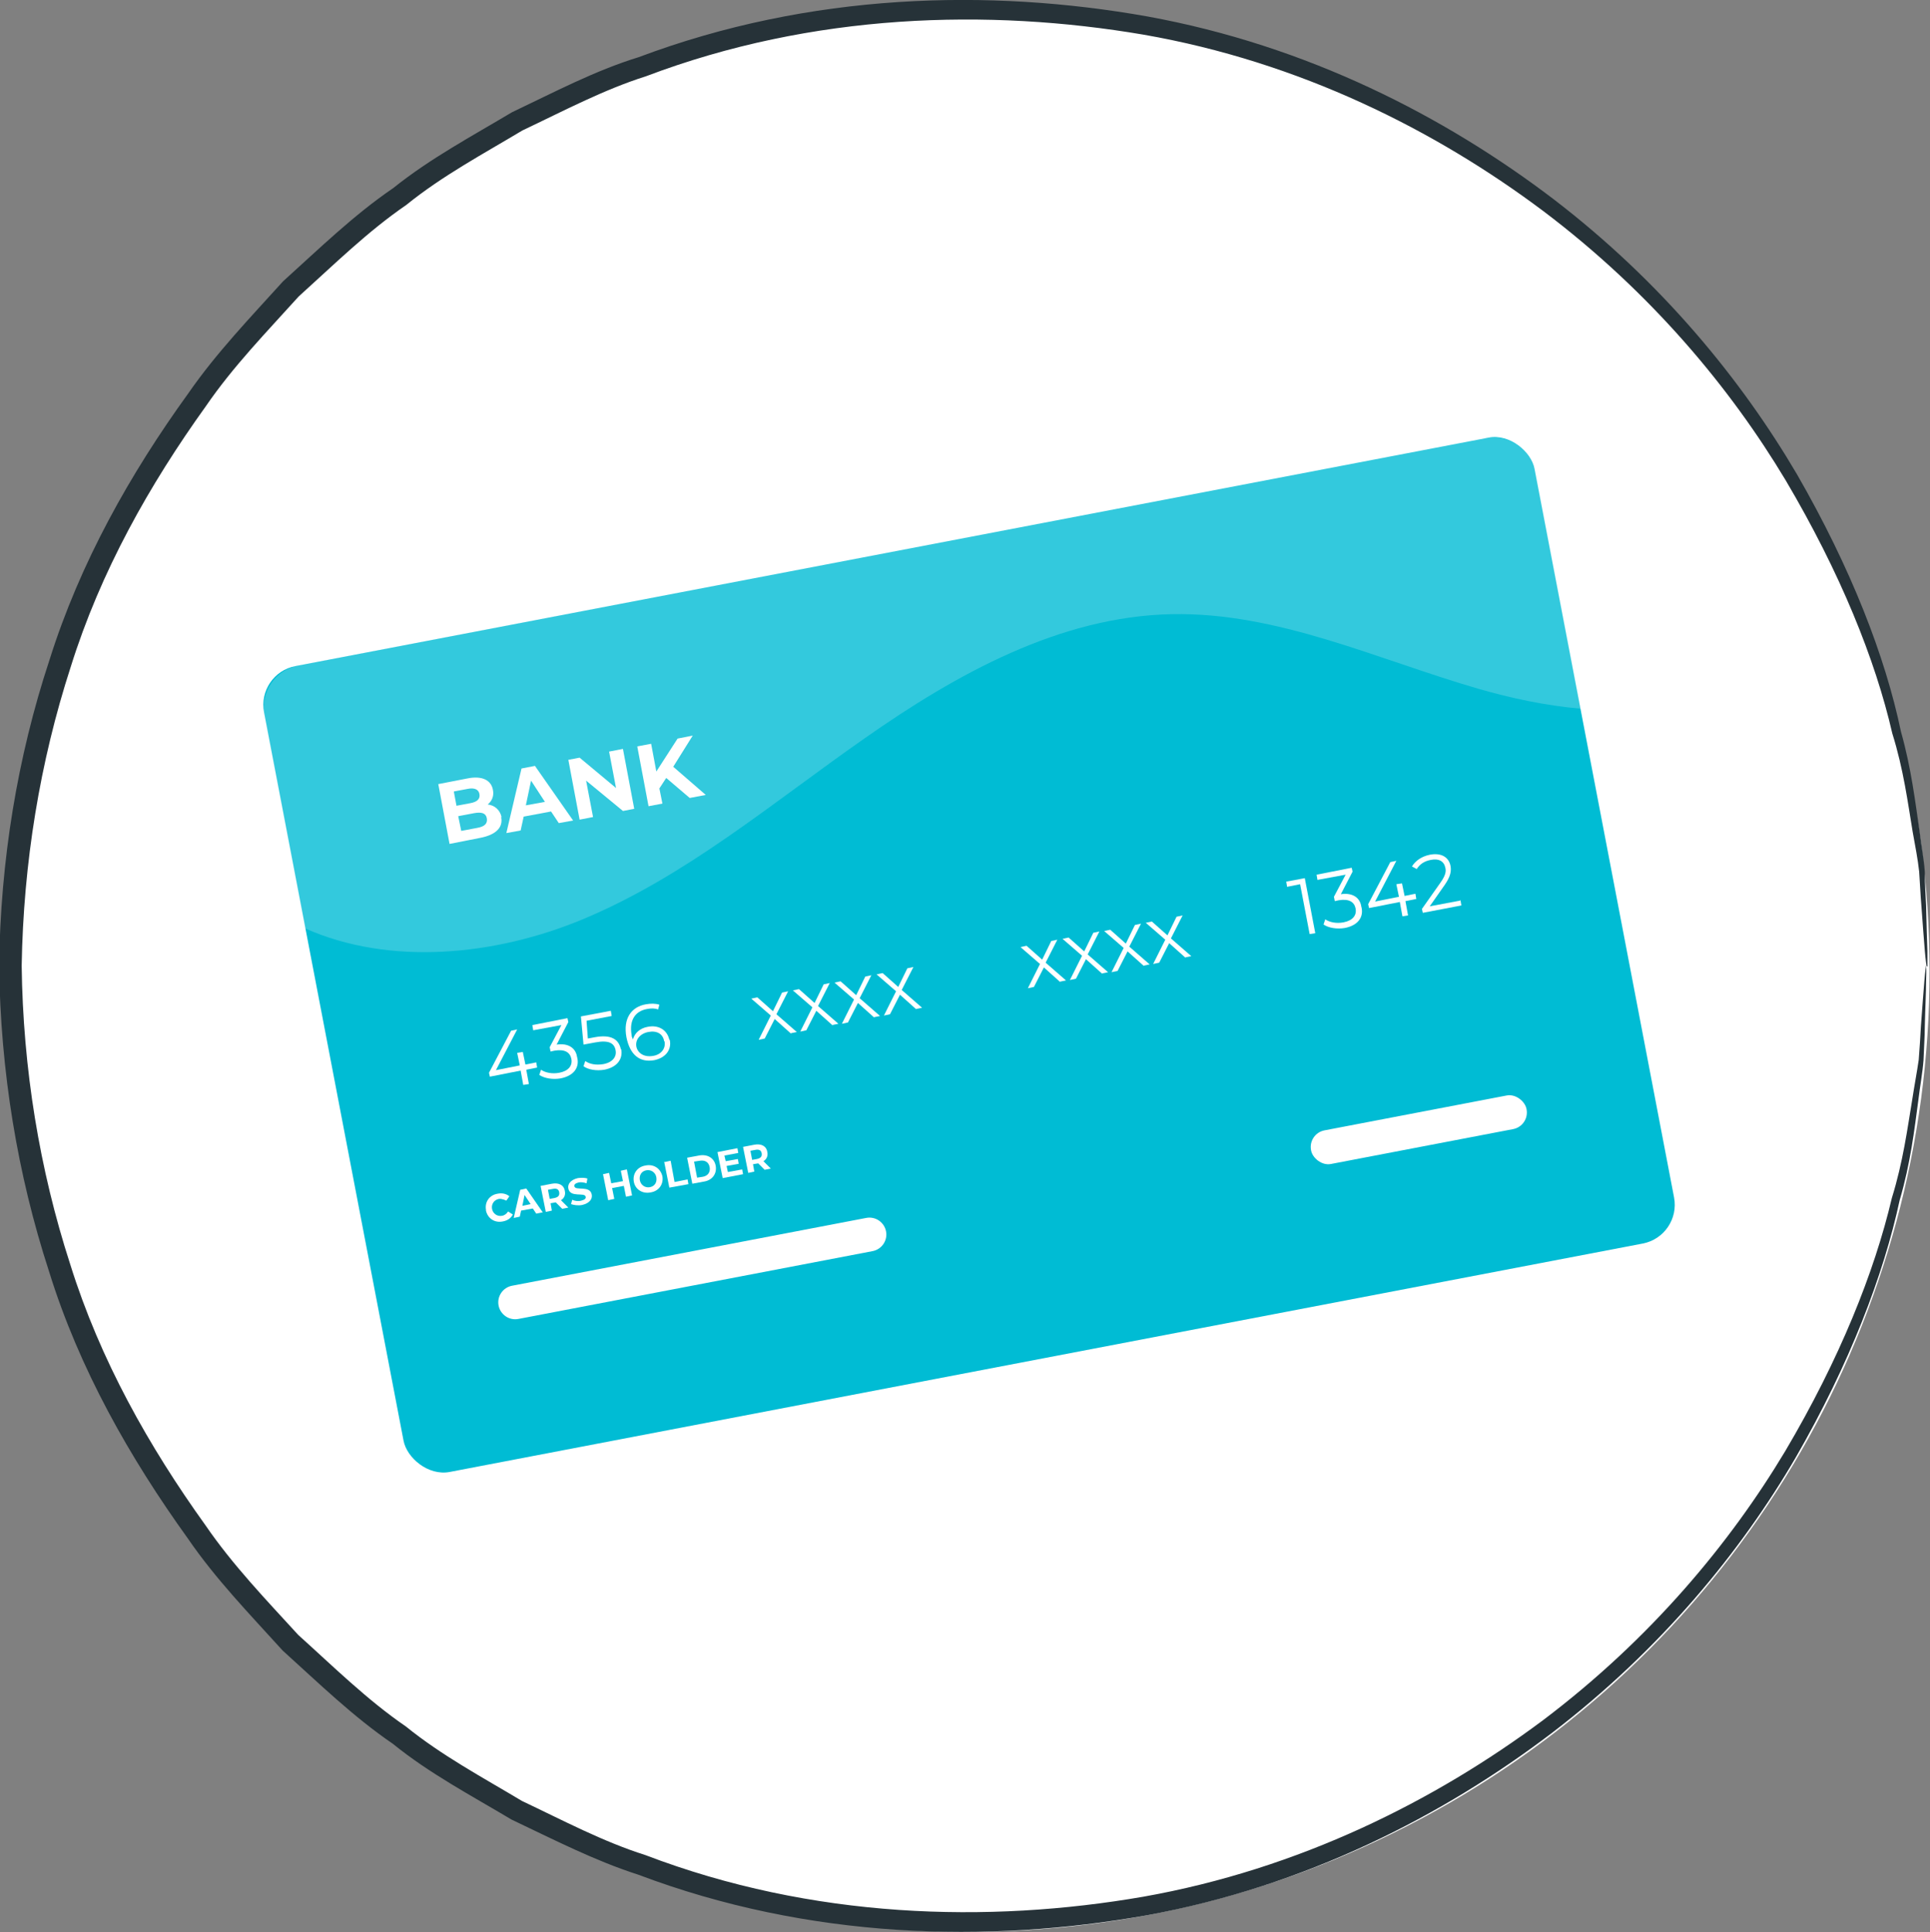 <?xml version="1.0" encoding="UTF-8"?>
<svg id="Layer_2" data-name="Layer 2" xmlns="http://www.w3.org/2000/svg" viewBox="0 0 44.52 44.58">
  <rect x="0" y="0" width="44.52" height="44.58" fill="#808080" stroke="none"/>
  <defs>
    <style>
      .cls-1 {
        opacity: .2;
      }

      .cls-2 {
        fill: #263238;
      }

      .cls-2, .cls-3, .cls-4 {
        stroke-width: 0px;
      }

      .cls-3 {
        fill: #fff;
      }

      .cls-4 {
        fill: #00bcd4;
      }
    </style>
  </defs>
  <g id="Device">
    <g>
      <circle class="cls-3" cx="22.35" cy="22.41" r="22.16"/>
      <path class="cls-2" d="m44.44,22.29s-.02-.12-.04-.36c-.02-.26-.05-.61-.08-1.05-.02-.23-.03-.49-.05-.77-.03-.28-.09-.59-.15-.92-.11-.66-.21-1.44-.47-2.27-.39-1.7-1.2-3.71-2.46-5.84-1.27-2.12-3.1-4.33-5.59-6.21-2.48-1.86-5.61-3.44-9.22-4.07-3.58-.61-7.63-.5-11.48.96-.98.31-1.9.8-2.85,1.25-.9.54-1.84,1.04-2.68,1.72-.89.61-1.66,1.37-2.48,2.11-.73.81-1.51,1.61-2.14,2.53-1.3,1.81-2.43,3.81-3.12,6.02-.71,2.19-1.09,4.52-1.13,6.89.03,2.37.41,4.7,1.12,6.89.69,2.21,1.82,4.21,3.12,6.02.63.92,1.4,1.72,2.14,2.53.81.73,1.59,1.5,2.48,2.11.84.68,1.78,1.18,2.68,1.72.95.45,1.87.94,2.85,1.25,3.85,1.47,7.9,1.58,11.48.96,3.61-.64,6.74-2.22,9.22-4.07,2.49-1.88,4.32-4.09,5.59-6.21,1.26-2.13,2.06-4.14,2.46-5.84.26-.84.36-1.61.47-2.27.05-.33.11-.64.15-.92.02-.28.04-.54.05-.77.03-.44.06-.78.08-1.05.02-.24.04-.36.04-.36s.01.12,0,.36c0,.26-.02.61-.03,1.05,0,.23-.02.49-.03.78-.02.28-.08.59-.12.93-.09.67-.18,1.45-.43,2.3-.37,1.72-1.15,3.77-2.4,5.94-1.26,2.16-3.1,4.42-5.62,6.35-2.51,1.91-5.68,3.54-9.36,4.21-3.65.65-7.78.55-11.72-.94-1-.32-1.95-.81-2.92-1.27-.92-.55-1.89-1.06-2.74-1.75-.91-.62-1.71-1.4-2.54-2.15-.75-.83-1.54-1.64-2.19-2.59-1.33-1.85-2.5-3.9-3.2-6.16-.73-2.24-1.12-4.63-1.15-7.05.03-2.42.42-4.81,1.16-7.05.71-2.26,1.87-4.31,3.2-6.15.65-.94,1.44-1.76,2.19-2.59.83-.75,1.63-1.53,2.54-2.15.86-.69,1.82-1.2,2.74-1.75.97-.46,1.91-.96,2.92-1.27C18.69-.17,22.82-.27,26.47.38c3.68.67,6.85,2.3,9.36,4.21,2.52,1.93,4.35,4.19,5.62,6.35,1.25,2.17,2.04,4.21,2.4,5.94.24.85.33,1.63.43,2.3.04.34.1.64.12.93,0,.28.02.54.03.78.01.44.02.79.03,1.05,0,.24,0,.36,0,.36Z"/>
    </g>
  </g>
  <g id="Layer_22" data-name="Layer 22">
    <g>
      <g>
        <rect class="cls-4" x="7.43" y="12.56" width="29.84" height="18.93" rx=".91" ry=".91" transform="translate(-3.74 4.6) rotate(-10.84)"/>
        <g>
          <path class="cls-3" d="m11.56,18.85c.05.24-.12.41-.48.48l-.71.14-.26-1.38.67-.13c.34-.07.55.04.59.26.03.14-.02.26-.12.34.16.02.28.12.32.29Zm-1.09-.58l.06.32.32-.06c.16-.03.23-.1.21-.21-.02-.11-.12-.15-.27-.12l-.32.06Zm.76.61c-.02-.12-.12-.15-.29-.12l-.37.07.07.34.37-.07c.17-.03.24-.1.22-.22Z"/>
          <path class="cls-3" d="m12.72,18.72l-.64.12-.07.32-.33.06.35-1.49.31-.06.88,1.26-.33.06-.18-.27Zm-.15-.22l-.32-.49-.12.57.44-.08Z"/>
          <path class="cls-3" d="m14.37,17.28l.26,1.38-.26.05-.85-.7.16.84-.31.06-.26-1.38.26-.05.84.7-.16-.84.31-.06Z"/>
          <path class="cls-3" d="m15.36,17.96l-.15.23.07.35-.32.06-.26-1.38.32-.06.12.64.49-.76.35-.07-.45.72.75.65-.37.07-.54-.46Z"/>
        </g>
        <g>
          <path class="cls-3" d="m12.39,24.63l-.25.05.06.33-.13.02-.06-.33-.71.14-.02-.09.51-.97.14-.03-.49.94.55-.11-.06-.29.13-.02.06.29.25-.05.02.12Z"/>
          <path class="cls-3" d="m13.32,24.42c.04.21-.08.4-.39.46-.18.03-.37,0-.49-.08l.04-.12c.1.07.26.1.42.07.21-.04.31-.16.28-.32-.03-.15-.15-.23-.39-.19l-.09.02-.02-.1.27-.51-.65.12-.02-.12.81-.16.02.09-.27.52c.27-.04.44.08.47.28Z"/>
          <path class="cls-3" d="m14.33,24.21c.04.21-.08.41-.39.47-.18.03-.37,0-.48-.08l.04-.12c.1.07.25.1.42.07.21-.04.31-.17.28-.32-.03-.16-.15-.24-.47-.18l-.27.05-.06-.65.69-.13.02.12-.58.11.03.41.16-.03c.38-.07.55.05.6.27Z"/>
          <path class="cls-3" d="m15.45,23.99c.05.24-.11.42-.36.47-.34.06-.56-.13-.64-.53-.08-.43.11-.7.45-.76.11-.02.22-.02.31.01l-.03.11c-.07-.03-.16-.03-.26-.01-.27.05-.41.26-.35.6,0,.03.01.06.03.1.04-.15.17-.26.34-.29.25-.05.45.07.5.3Zm-.13.03c-.03-.17-.17-.25-.37-.21-.19.04-.3.18-.27.34.03.14.17.25.39.21.18-.03.29-.17.26-.33Z"/>
          <path class="cls-3" d="m18.25,23.85l-.38-.34-.23.45-.14.03.28-.56-.45-.39.14-.03.36.32.21-.43.14-.03-.27.53.47.41-.15.03Z"/>
          <path class="cls-3" d="m19.21,23.66l-.38-.34-.23.45-.14.03.28-.56-.45-.39.14-.03.36.32.21-.43.14-.03-.27.53.47.41-.15.03Z"/>
          <path class="cls-3" d="m20.17,23.48l-.38-.34-.23.45-.14.03.28-.56-.45-.39.14-.03.36.32.21-.43.14-.03-.27.53.47.41-.15.03Z"/>
          <path class="cls-3" d="m21.14,23.29l-.38-.34-.23.45-.14.03.28-.56-.45-.39.14-.03.36.32.21-.43.14-.03-.27.53.47.41-.15.03Z"/>
          <path class="cls-3" d="m24.46,22.66l-.38-.34-.23.45-.14.03.28-.56-.45-.39.14-.03.36.32.21-.43.14-.03-.27.53.47.41-.15.03Z"/>
          <path class="cls-3" d="m25.43,22.47l-.38-.34-.23.45-.14.03.28-.56-.45-.39.14-.03.36.32.21-.43.14-.03-.27.53.47.41-.15.03Z"/>
          <path class="cls-3" d="m26.39,22.29l-.38-.34-.23.45-.14.03.28-.56-.45-.39.14-.03.36.32.21-.43.14-.03-.27.53.47.41-.15.03Z"/>
          <path class="cls-3" d="m27.35,22.1l-.38-.34-.23.45-.14.03.28-.56-.45-.39.14-.03.36.32.21-.43.14-.03-.27.53.47.41-.15.03Z"/>
          <path class="cls-3" d="m30.1,20.27l.24,1.26-.13.02-.22-1.15-.3.06-.02-.12.43-.08Z"/>
          <path class="cls-3" d="m31.41,20.95c.04.21-.08.4-.39.46-.18.03-.37,0-.49-.08l.04-.12c.1.07.26.1.42.07.21-.04.31-.16.28-.32-.03-.15-.15-.23-.39-.19l-.09.02-.02-.1.27-.51-.65.12-.02-.12.81-.16.02.09-.27.52c.27-.04.44.08.47.28Z"/>
          <path class="cls-3" d="m32.67,20.74l-.25.05.06.33-.13.02-.06-.33-.71.14-.02-.09.51-.97.14-.03-.49.94.55-.11-.06-.29.13-.02.06.29.25-.05.02.12Z"/>
          <path class="cls-3" d="m33.69,20.77l.02.12-.89.17-.02-.09.43-.61c.12-.17.13-.26.11-.34-.03-.15-.15-.22-.34-.18-.15.03-.25.1-.32.21l-.11-.06c.08-.13.22-.23.41-.27.26-.05.44.05.48.26.02.12,0,.24-.13.43l-.35.5.69-.13Z"/>
        </g>
        <g>
          <path class="cls-3" d="m11.21,27.91c-.03-.18.08-.34.27-.37.1-.02.2,0,.27.06l-.07.1s-.1-.05-.17-.04c-.11.02-.18.12-.16.23.02.11.12.18.23.16.06-.01.11-.05.14-.1l.11.07c-.04.08-.12.14-.23.16-.19.04-.35-.07-.39-.25Z"/>
          <path class="cls-3" d="m12.3,27.88l-.28.05-.03.14-.14.03.15-.65.14-.03.38.55-.15.03-.08-.12Zm-.06-.1l-.14-.21-.05.25.19-.04Z"/>
          <path class="cls-3" d="m12.97,27.89l-.15-.15h0s-.12.02-.12.02l.03.17-.14.03-.12-.6.26-.05c.16-.03.28.03.3.17.02.09-.02.17-.09.21l.17.17-.15.03Zm-.22-.46l-.11.02.04.21.11-.02c.09-.02.12-.06.11-.13-.01-.07-.06-.1-.15-.08Z"/>
          <path class="cls-3" d="m13.17,27.79l.03-.11c.06.03.14.04.21.02.08-.02.11-.05.1-.09-.02-.11-.36.03-.4-.19-.02-.1.05-.2.22-.24.08-.01.16-.01.22.01l-.02.11c-.06-.02-.12-.03-.18-.02-.08.02-.11.05-.1.09.02.11.36-.03.4.19.02.1-.05.2-.22.24-.1.02-.2,0-.26-.02Z"/>
          <path class="cls-3" d="m14.46,26.98l.12.6-.14.03-.05-.25-.27.05.05.25-.14.03-.12-.6.14-.03.05.24.27-.05-.05-.24.14-.03Z"/>
          <path class="cls-3" d="m14.62,27.26c-.03-.18.08-.34.27-.37.19-.04.35.07.39.25.03.18-.08.34-.27.37-.19.04-.36-.07-.39-.25Zm.52-.1c-.02-.11-.12-.18-.23-.16-.11.02-.17.11-.15.23.02.11.12.18.23.16.11-.02.17-.11.15-.23Z"/>
          <path class="cls-3" d="m15.33,26.81l.14-.03.09.49.3-.06.02.11-.44.08-.12-.6Z"/>
          <path class="cls-3" d="m15.85,26.71l.27-.05c.2-.04.36.06.39.24.03.18-.08.33-.27.36l-.27.05-.12-.6Zm.36.44c.12-.02.18-.11.16-.22-.02-.12-.11-.17-.23-.15l-.13.02.07.37.13-.02Z"/>
          <path class="cls-3" d="m17.12,26.98l.02.11-.47.09-.12-.6.46-.09.02.11-.32.06.03.13.28-.05.02.11-.28.05.03.14.33-.06Z"/>
          <path class="cls-3" d="m17.64,26.99l-.15-.15h0s-.12.02-.12.02l.03.17-.14.03-.12-.6.26-.05c.16-.03.28.03.3.17.02.09-.02.17-.09.21l.17.17-.15.03Zm-.22-.46l-.11.02.04.21.11-.02c.09-.02.12-.06.11-.13-.01-.07-.06-.1-.15-.08Z"/>
        </g>
        <path class="cls-3" d="m11.81,28.88h8.32c.22,0,.39.18.39.39h0c0,.22-.18.39-.39.39h-8.32c-.22,0-.39-.18-.39-.39h0c0-.22.18-.39.39-.39Z" transform="translate(-5.22 3.52) rotate(-10.84)"/>
        <rect class="cls-3" x="30.2" y="25.67" width="5.06" height=".79" rx=".39" ry=".39" transform="translate(-4.32 6.62) rotate(-10.84)"/>
      </g>
      <g class="cls-1">
        <path class="cls-3" d="m34.25,10.1L6.89,15.35c-.54.1-.89.62-.79,1.16l.94,4.91c1.96.87,4.38.63,6.4-.21,2.38-.99,4.39-2.7,6.51-4.18,2.11-1.48,4.5-2.81,7.08-2.86,2.44-.05,4.73,1.04,7.07,1.72.76.22,1.56.39,2.36.46l-1.04-5.45c-.1-.54-.62-.89-1.16-.79Z"/>
      </g>
    </g>
  </g>
</svg>